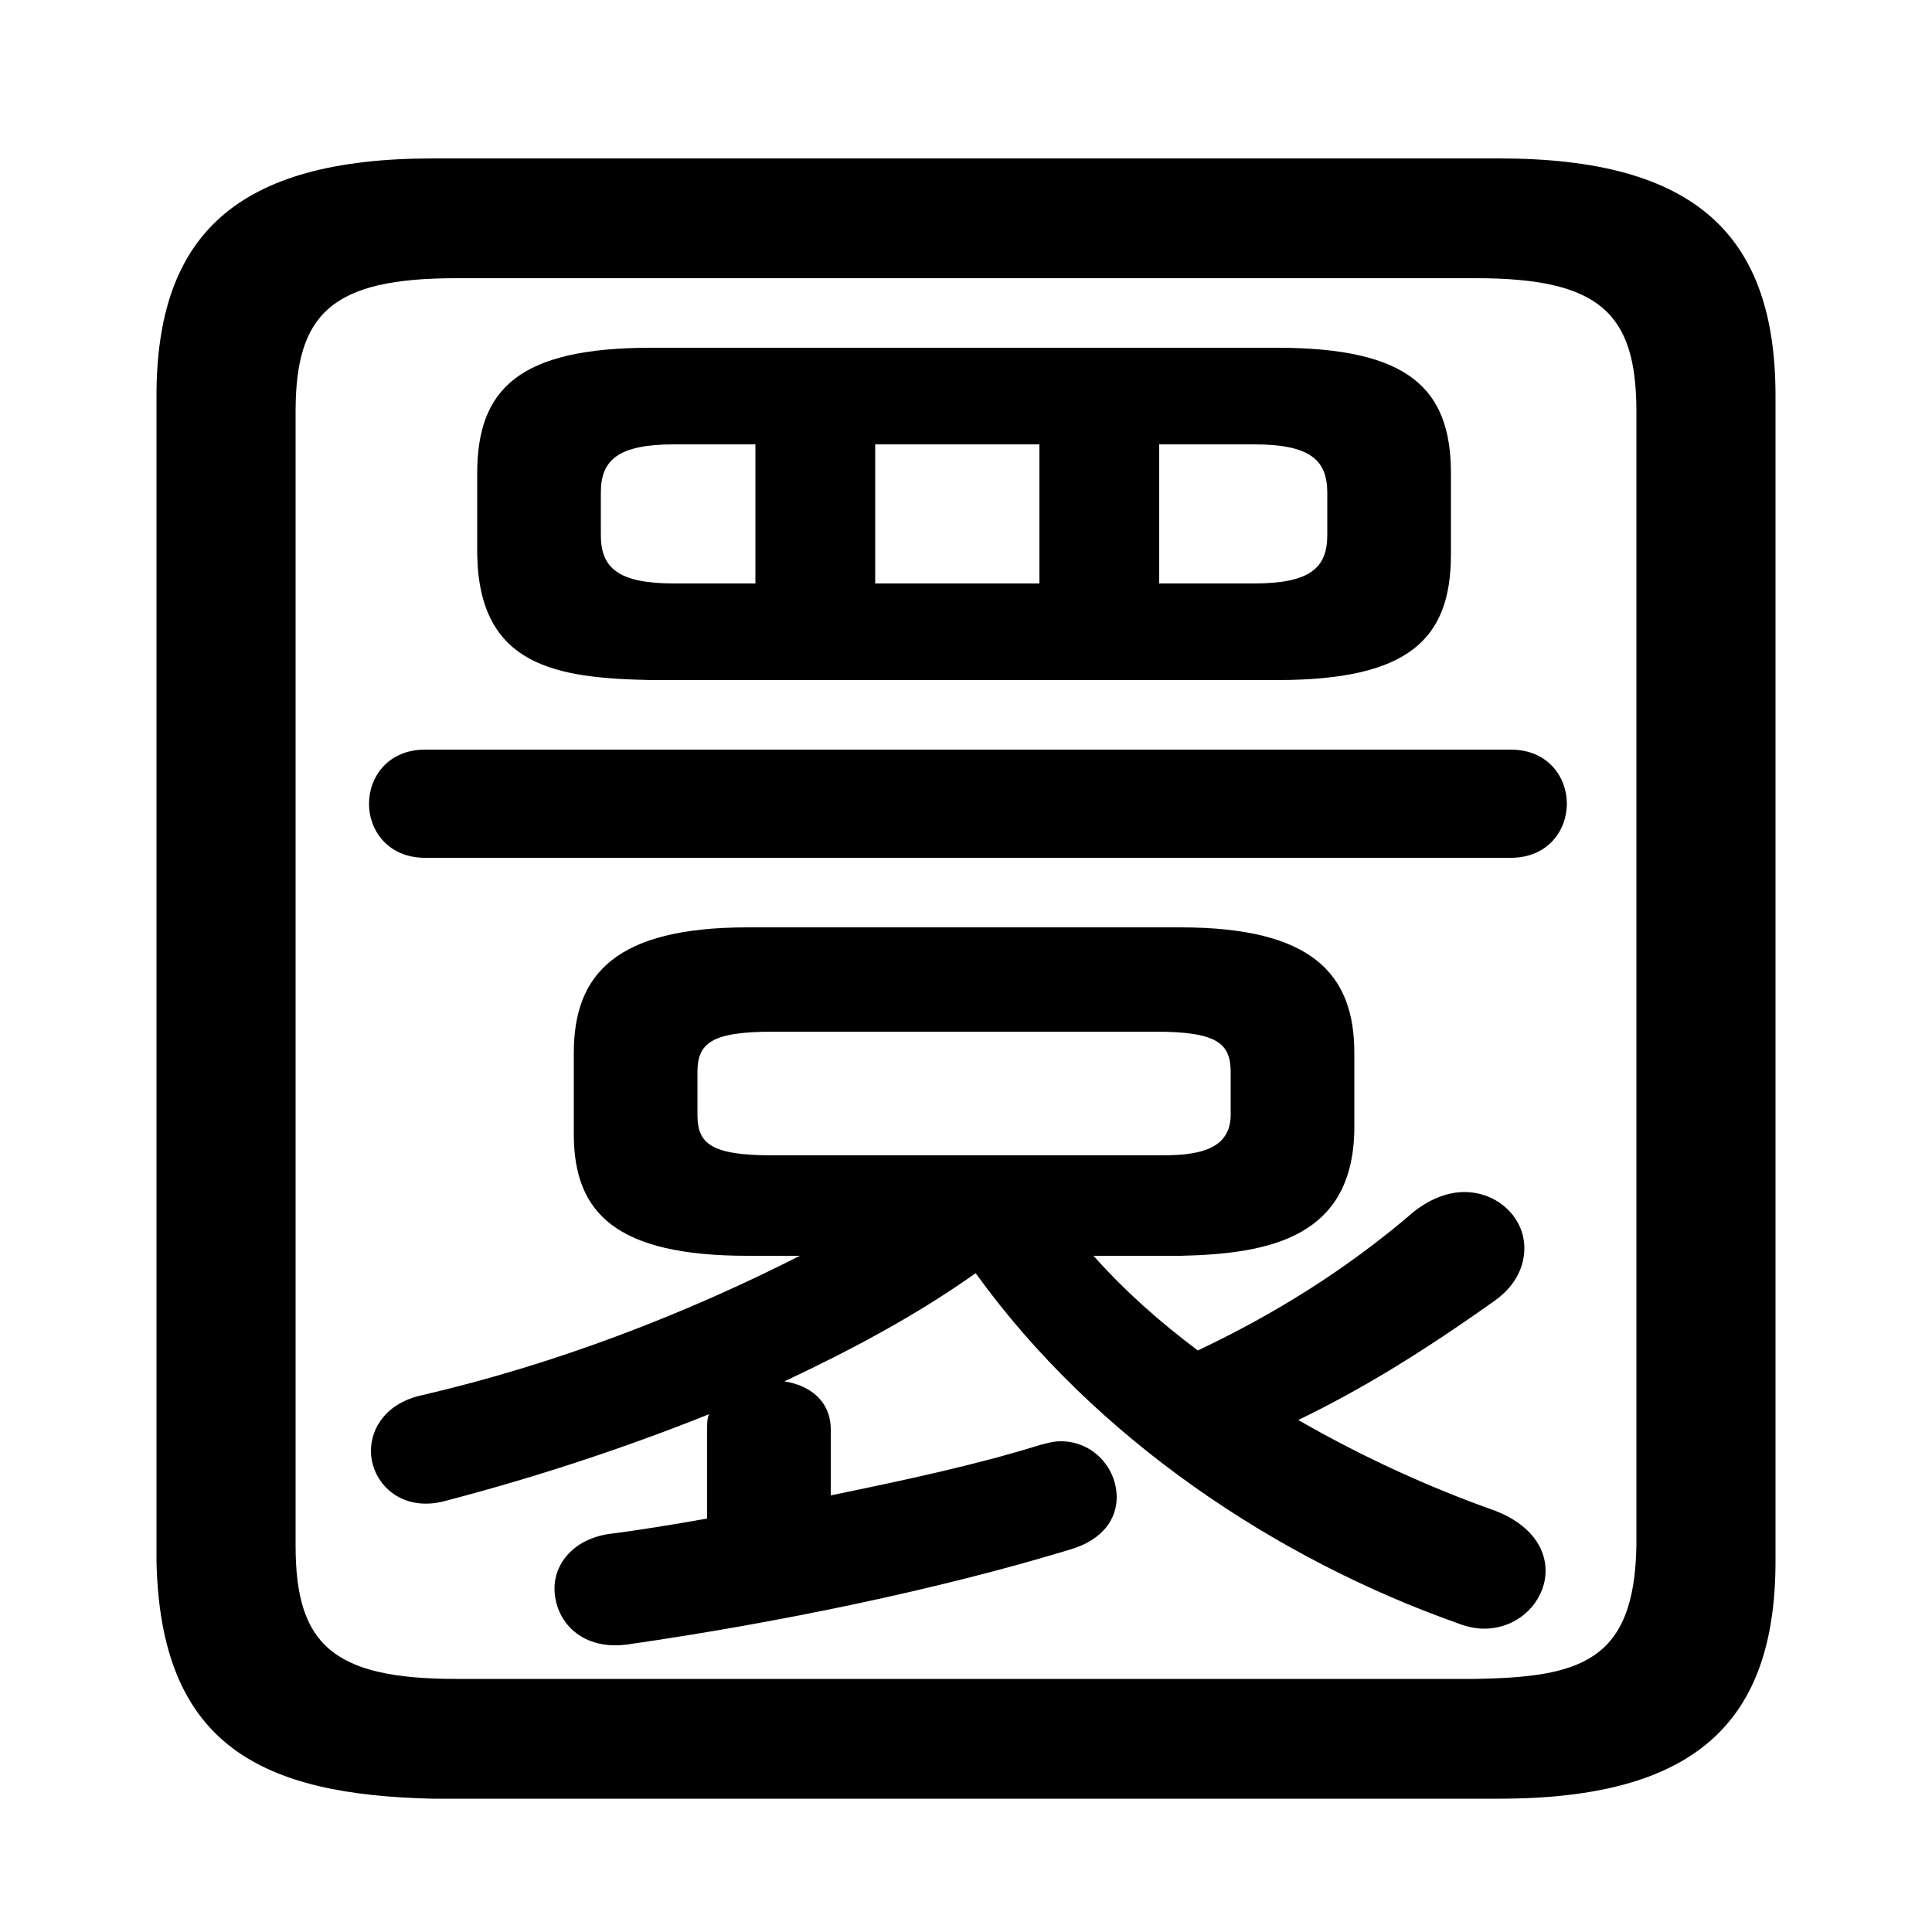 <svg xmlns="http://www.w3.org/2000/svg" viewBox="0 -44.0 50.0 50.0">
    <rect x="0" y="-44.0" width="50.0" height="50.0" fill="#808080" stroke="none"/>
    <g transform="scale(1, -1)">
        <!-- ボディの枠 -->
        <rect x="0" y="-6.0" width="50.0" height="50.0"
            stroke="white" fill="white"/>
        <!-- グリフ座標系の原点 -->
        <circle cx="0" cy="0" r="5" fill="white"/>
        <!-- グリフのアウトライン -->
        <g style="fill:black;stroke:#000000;stroke-width:0;stroke-linecap:round;stroke-linejoin:round;">
        <path d="M 30.55 11.5 C 32.9 11.55 35.0 12.0 35.05 14.75 L 35.05 16.75 C 35.05 18.8 33.95 20.0 30.55 20.0 L 19.35 20.0 C 15.95 20.0 14.85 18.8 14.85 16.75 L 14.85 14.65 C 14.85 12.6 15.95 11.5 19.35 11.5 L 20.7 11.5 C 17.75 10.0 14.4 8.7 10.95 7.9 C 10.0 7.7 9.6 7.05 9.6 6.45 C 9.6 5.65 10.35 4.85 11.5 5.15 C 13.8 5.75 16.1 6.5 18.35 7.4 C 18.3 7.3 18.3 7.15 18.3 7.0 L 18.3 4.7 C 17.45 4.55 16.55 4.4 15.75 4.3 C 14.8 4.15 14.35 3.5 14.35 2.9 C 14.35 2.05 15.05 1.25 16.3 1.45 C 20.1 2.0 24.25 2.85 27.7 3.9 C 28.55 4.15 28.9 4.7 28.9 5.25 C 28.9 6.0 28.3 6.7 27.45 6.7 C 27.25 6.7 27.1 6.65 26.9 6.6 C 25.3 6.1 23.45 5.7 21.5 5.3 L 21.5 7.0 C 21.5 7.75 20.95 8.15 20.3 8.25 C 22.0 9.05 23.7 9.95 25.25 11.05 C 28.35 6.75 33.05 3.65 37.7 2.0 C 37.95 1.9 38.2 1.85 38.4 1.85 C 39.35 1.85 40.0 2.6 40.0 3.35 C 40.0 3.95 39.6 4.55 38.7 4.9 C 37.0 5.5 35.25 6.3 33.6 7.25 C 35.25 8.05 36.8 9.0 38.7 10.35 C 39.25 10.75 39.45 11.25 39.45 11.7 C 39.45 12.5 38.75 13.15 37.9 13.15 C 37.5 13.15 37.05 13.0 36.6 12.65 C 34.8 11.1 32.9 9.95 31.0 9.05 C 30.0 9.8 29.1 10.6 28.3 11.5 Z M 20.0 14.1 C 18.4 14.1 18.05 14.4 18.05 15.15 L 18.05 16.25 C 18.05 17.0 18.4 17.3 20.0 17.3 L 29.9 17.3 C 31.5 17.3 31.85 17.0 31.85 16.25 L 31.85 15.15 C 31.85 14.1 30.7 14.1 29.9 14.1 Z M 33.05 26.4 C 36.45 26.4 37.55 27.45 37.55 29.65 L 37.55 31.75 C 37.55 33.95 36.45 35.0 33.05 35.0 L 16.85 35.0 C 13.45 35.0 12.35 33.95 12.35 31.75 L 12.35 29.65 C 12.4 26.75 14.4 26.45 16.85 26.4 Z M 30.0 32.5 L 32.45 32.5 C 33.9 32.5 34.35 32.1 34.35 31.25 L 34.35 30.15 C 34.35 29.3 33.9 28.9 32.45 28.9 L 30.0 28.9 Z M 26.9 32.5 L 26.9 28.9 L 22.65 28.9 L 22.65 32.5 Z M 19.55 32.5 L 19.55 28.9 L 17.45 28.9 C 16.0 28.9 15.55 29.3 15.55 30.15 L 15.55 31.25 C 15.55 32.1 16.0 32.5 17.45 32.5 Z M 39.1 21.8 C 40.05 21.8 40.55 22.5 40.55 23.2 C 40.55 23.9 40.05 24.6 39.1 24.6 L 11.0 24.6 C 10.05 24.6 9.55 23.9 9.55 23.2 C 9.55 22.5 10.05 21.8 11.0 21.8 Z M 38.8 -2.55 C 43.9 -2.55 45.95 -0.55 45.95 3.6 L 45.95 33.75 C 45.95 37.9 43.9 39.9 38.8 39.9 L 11.2 39.9 C 6.1 39.9 4.05 37.9 4.05 33.75 L 4.05 3.6 C 4.15 -1.2 6.8 -2.45 11.2 -2.55 Z M 11.8 0.55 C 8.6 0.55 7.65 1.45 7.65 4.0 L 7.65 33.35 C 7.65 35.9 8.6 36.8 11.8 36.8 L 38.2 36.8 C 41.4 36.8 42.35 35.9 42.35 33.35 L 42.35 4.0 C 42.3 1.0 40.9 0.6 38.2 0.55 Z"/>
    </g>
    </g>
</svg>
